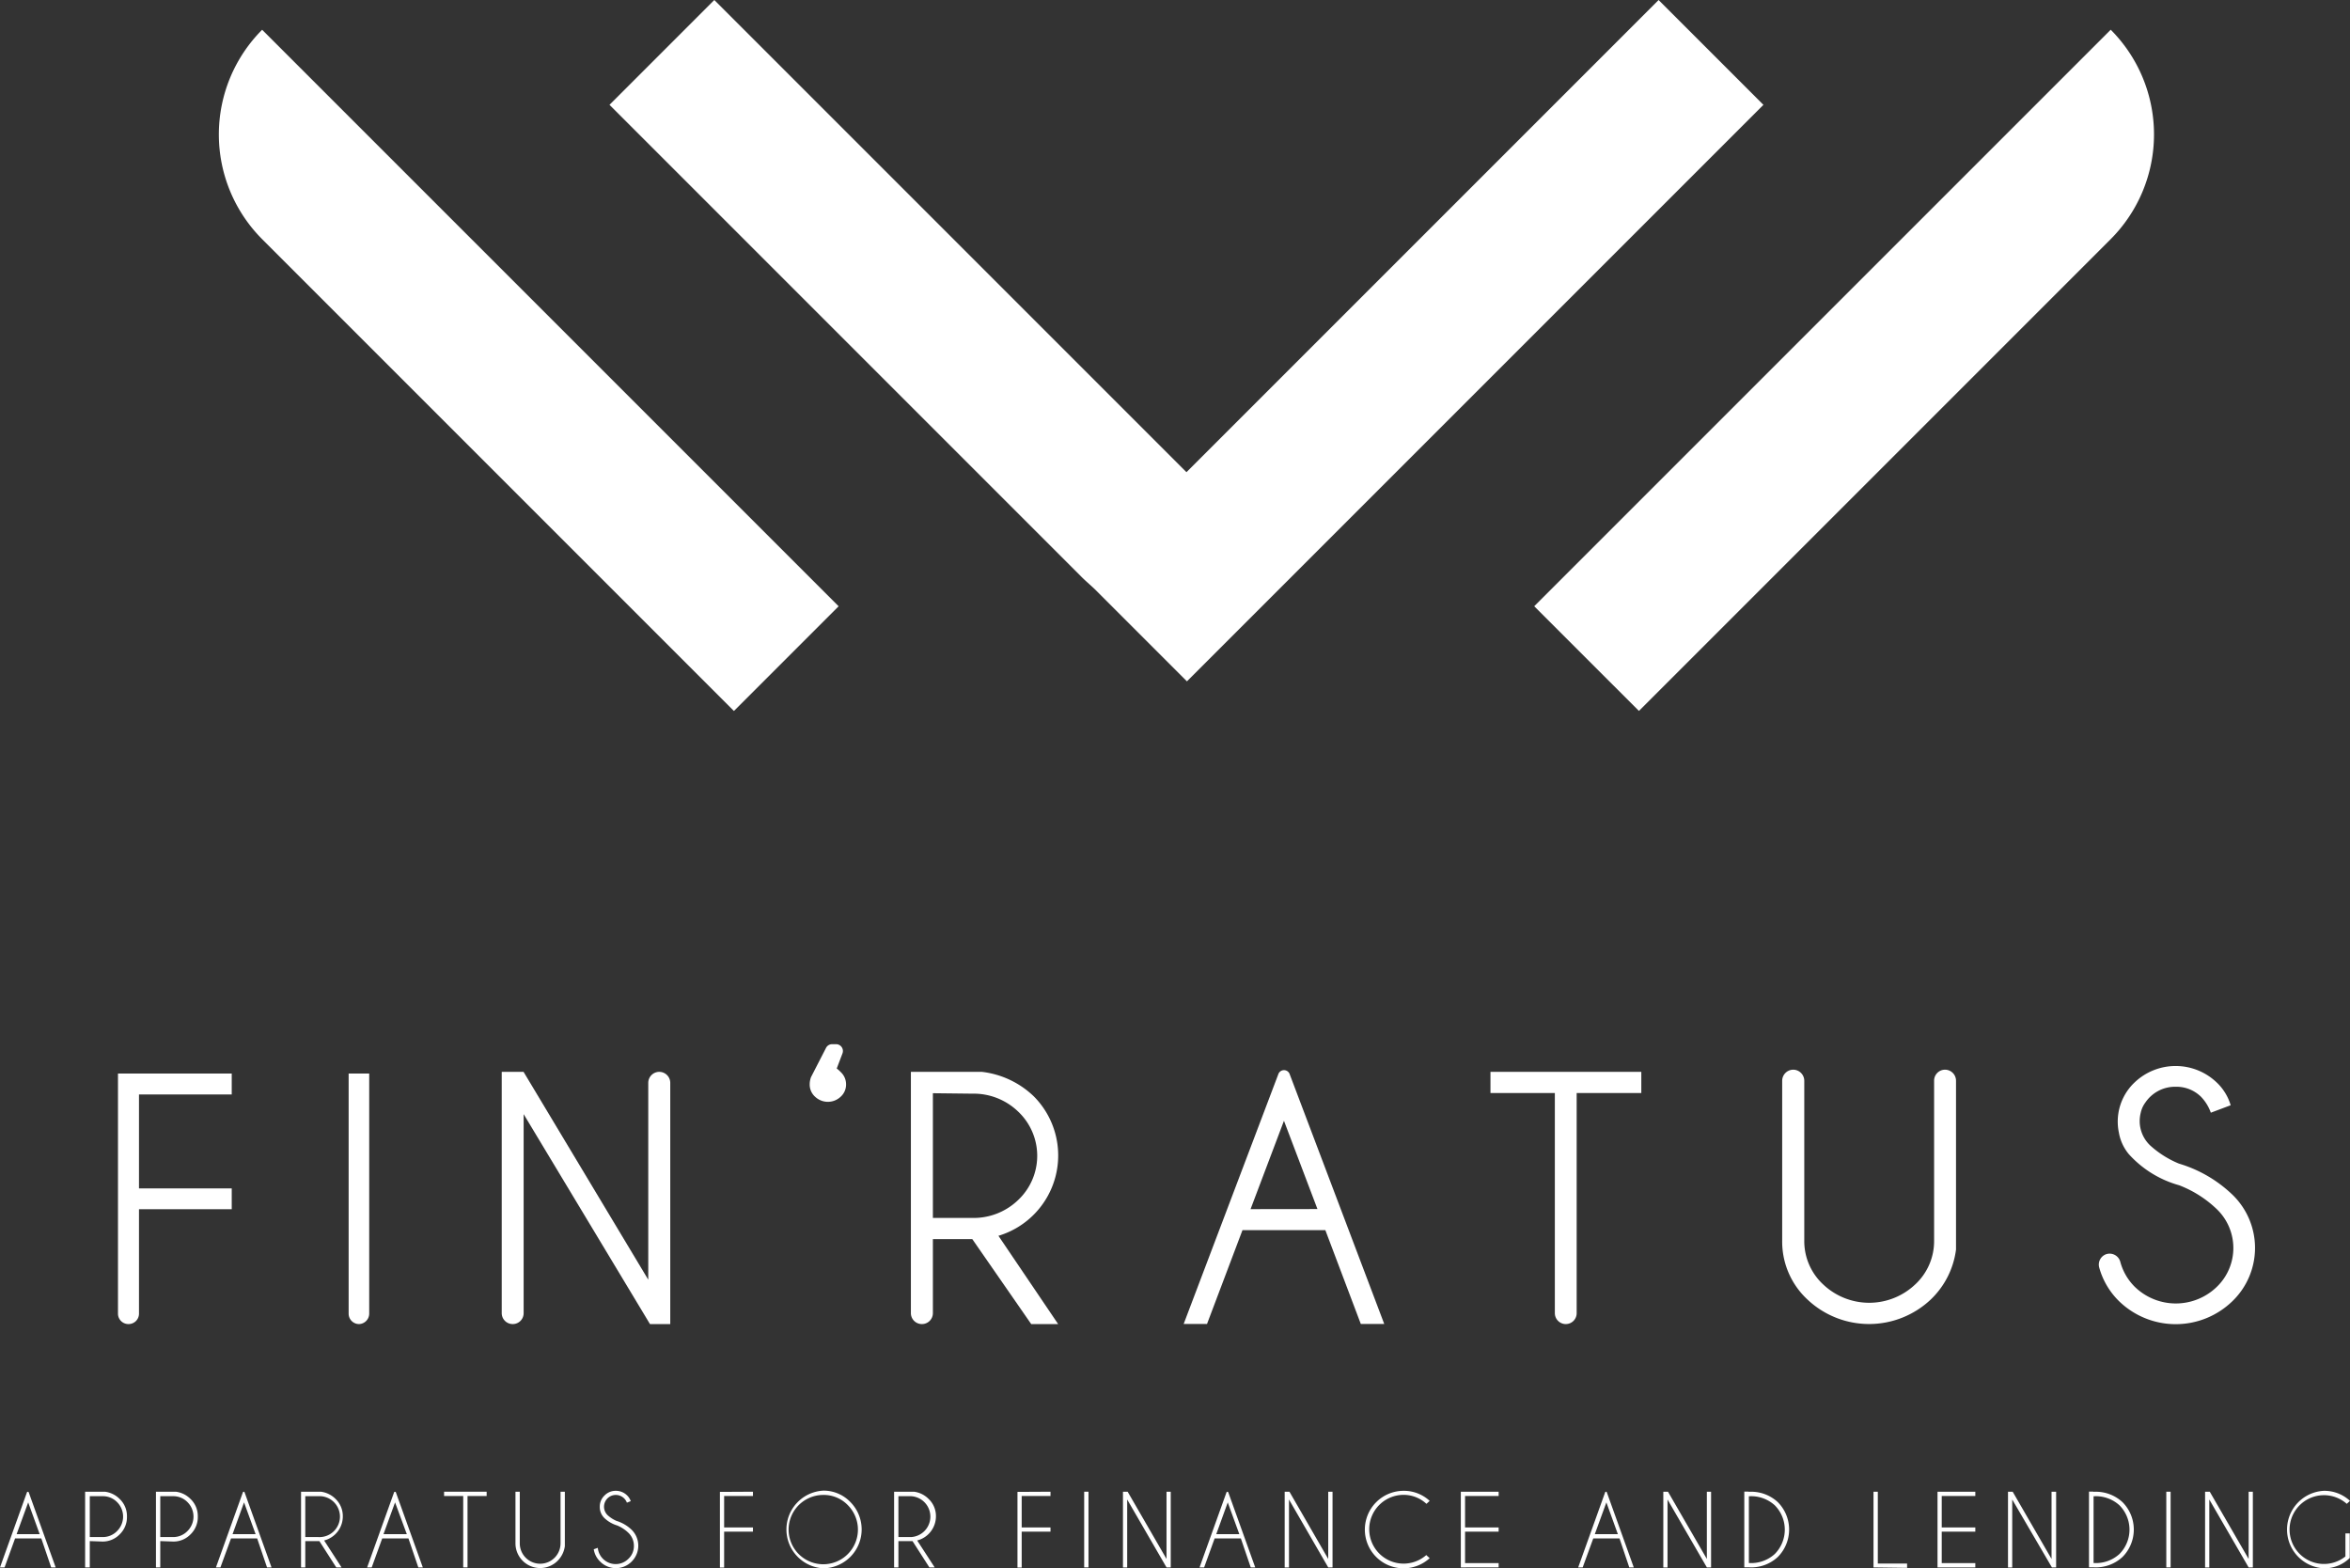 <svg xmlns="http://www.w3.org/2000/svg" viewBox="0 0 261.73 174.66"><rect x="0" y="0" width="261.73" height="174.66" fill="#333333" stroke="none"/><defs><style>.cls-1{fill:#fff;}</style></defs><title>fin-ratusAsset 7</title><g id="Layer_2" data-name="Layer 2"><g id="Layer_1-2" data-name="Layer 1"><path class="cls-1" d="M10.07,33h90.8a0,0,0,0,1,0,0V49.49a0,0,0,0,1,0,0H26.57A16.51,16.51,0,0,1,10.07,33v0a0,0,0,0,1,0,0Z" transform="translate(45.41 -27.14) rotate(45)"/><path class="cls-1" d="M60.42,29.68h90.8a0,0,0,0,1,0,0v0a16.51,16.51,0,0,1-16.51,16.51H60.42a0,0,0,0,1,0,0V29.68a0,0,0,0,1,0,0Z" transform="translate(57.82 -63.71) rotate(45)"/><path class="cls-1" d="M179.93,33h74.29a0,0,0,0,1,0,0V49.49a0,0,0,0,1,0,0h-90.8a0,0,0,0,1,0,0v0A16.51,16.51,0,0,1,179.93,33Z" transform="translate(385.63 -77.25) rotate(135)"/><rect class="cls-1" x="113.07" y="29.68" width="90.8" height="16.51" transform="translate(297.34 -47.29) rotate(135)"/><path class="cls-1" d="M4.6,171.33H1.68L.51,174.56H0l3-8.36a.11.11,0,0,1,.2,0l3,8.36h-.5Zm-.18-.47-1.28-3.54-1.29,3.54Z"/><path class="cls-1" d="M10,171.63v2.93H9.48v-8.43h2.21a2.82,2.82,0,0,1,1.64.81,2.62,2.62,0,0,1,.81,1.94,2.66,2.66,0,0,1-.81,2,2.63,2.63,0,0,1-1.94.8Zm0-5v4.55h1.44a2.2,2.2,0,0,0,1.6-.67,2.27,2.27,0,0,0,0-3.22,2.19,2.19,0,0,0-1.6-.66Z"/><path class="cls-1" d="M17.85,171.63v2.93h-.48v-8.43h2.21a2.79,2.79,0,0,1,1.64.81,2.62,2.62,0,0,1,.81,1.94,2.66,2.66,0,0,1-.81,2,2.63,2.63,0,0,1-1.94.8Zm0-5v4.55h1.43a2.2,2.2,0,0,0,1.6-.67,2.27,2.27,0,0,0,0-3.22,2.19,2.19,0,0,0-1.6-.66Z"/><path class="cls-1" d="M28.64,171.33H25.73l-1.18,3.23h-.5l3-8.36a.1.1,0,0,1,.19,0l3,8.36h-.5Zm-.17-.47-1.29-3.54-1.28,3.54Z"/><path class="cls-1" d="M35.57,171.63H34v2.93h-.47v-8.43h2.21a2.82,2.82,0,0,1,1.64.81,2.65,2.65,0,0,1,.8,1.94,2.76,2.76,0,0,1-2.08,2.68l1.94,3h-.59Zm-1.57-5v4.55h1.43a2.28,2.28,0,1,0,0-4.55Z"/><path class="cls-1" d="M45.49,171.33H42.57l-1.17,3.23h-.51l3-8.36a.11.11,0,0,1,.2,0l3,8.36h-.5Zm-.18-.47L44,167.32l-1.29,3.54Z"/><path class="cls-1" d="M52.07,166.61v7.95h-.48v-7.95H49.46v-.48H54.2v.48Z"/><path class="cls-1" d="M62.43,166.13h.48v6.06a2.84,2.84,0,0,1-.8,1.63,2.75,2.75,0,0,1-4.7-1.94v-5.75h.48v5.75a2.27,2.27,0,1,0,4.54,0Z"/><path class="cls-1" d="M68.74,169.89a3.55,3.55,0,0,1-1.42-.82,1.71,1.71,0,0,1-.52-1.26,1.69,1.69,0,0,1,.52-1.25,1.72,1.72,0,0,1,1.26-.53,1.76,1.76,0,0,1,1.27.52,1.64,1.64,0,0,1,.4.63l-.43.17a1.32,1.32,0,0,0-1.24-.86,1.31,1.31,0,0,0-.92,2.24,3.54,3.54,0,0,0,1,.65,4.23,4.23,0,0,1,1.7,1,2.49,2.49,0,0,1,0,3.52,2.47,2.47,0,0,1-3.53,0,2.39,2.39,0,0,1-.7-1.36l.45-.16A2,2,0,0,0,70,173.59a1.93,1.93,0,0,0,.6-1.43,2,2,0,0,0-.6-1.44A4,4,0,0,0,68.74,169.89Z"/><path class="cls-1" d="M83.86,166.13v.48H80.65v3.5h3.21v.47H80.65v4h-.47v-8.43Z"/><path class="cls-1" d="M94.71,167.28a4.33,4.33,0,0,1-3,7.38,4.33,4.33,0,0,1,0-8.65A4.13,4.13,0,0,1,94.71,167.28Zm-3-.79a3.86,3.86,0,1,0,2.71,1.13A3.72,3.72,0,0,0,91.66,166.49Z"/><path class="cls-1" d="M101.63,171.63h-1.57v2.93h-.48v-8.43h2.22a2.79,2.79,0,0,1,1.63.81,2.62,2.62,0,0,1,.81,1.94,2.78,2.78,0,0,1-2.09,2.68l1.95,3h-.59Zm-1.57-5v4.55h1.43a2.28,2.28,0,0,0,0-4.55Z"/><path class="cls-1" d="M117,166.13v.48h-3.21v3.5H117v.47h-3.21v4h-.47v-8.43Z"/><path class="cls-1" d="M121.23,166.13v8.43h-.48v-8.43Z"/><path class="cls-1" d="M125.07,166.13h.52l4.33,7.49v-7.49h.47v8.43h-.47L125.54,167v7.57h-.47Z"/><path class="cls-1" d="M138.2,171.33h-2.92l-1.17,3.23h-.51l3-8.36a.11.11,0,0,1,.2,0l3,8.36h-.5Zm-.17-.47-1.29-3.54-1.28,3.54Z"/><path class="cls-1" d="M143.08,166.13h.53l4.32,7.49v-7.49h.48v8.43h-.48L143.56,167v7.57h-.48Z"/><path class="cls-1" d="M158.87,173.21l.36.32a4.31,4.31,0,0,1-7.22-3.19,4.32,4.32,0,0,1,4.31-4.31,4.23,4.23,0,0,1,2.91,1.12l-.36.33a3.73,3.73,0,0,0-2.55-1,3.83,3.83,0,0,0-2.7,6.54,3.83,3.83,0,0,0,5.25.15Z"/><path class="cls-1" d="M166.91,166.13v.48h-3.74v3.5h3.74v.47h-3.74v3.5h3.74v.48H162.7v-8.43Z"/><path class="cls-1" d="M180.37,171.33h-2.92l-1.18,3.23h-.5l3-8.36a.1.1,0,0,1,.19,0l3,8.36h-.5Zm-.18-.47-1.28-3.54-1.29,3.54Z"/><path class="cls-1" d="M185.25,166.13h.52l4.33,7.49v-7.49h.47v8.43h-.47L185.72,167v7.57h-.47Z"/><path class="cls-1" d="M194.78,166.14h0a4.35,4.35,0,0,1,3.22,1.15,4.33,4.33,0,0,1,0,6.11,4.35,4.35,0,0,1-3.22,1.15h-.51v-8.43h.47Zm0,.49v7.44h0a3.9,3.9,0,0,0,2.88-1,3.85,3.85,0,0,0,0-5.43,3.9,3.9,0,0,0-2.88-1Z"/><path class="cls-1" d="M208.66,174.56v-8.43h.48v8h3.26v.48Z"/><path class="cls-1" d="M220,166.13v.48h-3.74v3.5H220v.47h-3.74v3.5H220v.48h-4.21v-8.43Z"/><path class="cls-1" d="M223.64,166.13h.52l4.33,7.49v-7.49H229v8.43h-.47L224.11,167v7.57h-.47Z"/><path class="cls-1" d="M233.17,166.14h0a4.37,4.37,0,0,1,3.22,1.15,4.33,4.33,0,0,1,0,6.11,4.37,4.37,0,0,1-3.22,1.15h-.51v-8.43h.47Zm0,.49v7.44h0a3.9,3.9,0,0,0,2.88-1,3.85,3.85,0,0,0,0-5.43,3.9,3.9,0,0,0-2.88-1Z"/><path class="cls-1" d="M241.75,166.13v8.43h-.48v-8.43Z"/><path class="cls-1" d="M245.59,166.13h.52l4.33,7.49v-7.49h.47v8.43h-.47L246.06,167v7.57h-.47Z"/><path class="cls-1" d="M261.7,173.51a4,4,0,0,1-2.87,1.15,4.32,4.32,0,0,1,0-8.63,4.2,4.2,0,0,1,2.9,1.12l-.36.33a3.83,3.83,0,1,0-.15,5.86v-2.57h.48Z"/><path class="cls-1" d="M93.19,119a3.17,3.17,0,0,1,.44.39,1.85,1.85,0,0,1,.6,1.39,1.81,1.81,0,0,1-.6,1.36,2.07,2.07,0,0,1-2.85,0,1.81,1.81,0,0,1-.6-1.36,2.27,2.27,0,0,1,.15-.83L92,116.7a.76.76,0,0,1,.67-.41h.46a.76.76,0,0,1,.71,1Z"/><path class="cls-1" d="M55.88,119.37h2.43L72.2,142.52V120.6a1.23,1.23,0,0,1,1.22-1.23h0a1.23,1.23,0,0,1,1.23,1.23v26.86H72.39L58.32,124.08v22.16a1.21,1.21,0,0,1-1.22,1.22h0a1.22,1.22,0,0,1-1.22-1.22Z"/><path class="cls-1" d="M108.29,138H103.9v8.24a1.22,1.22,0,0,1-1.22,1.22h0a1.22,1.22,0,0,1-1.23-1.22V119.37h7.9a10,10,0,0,1,5.79,2.73,9.34,9.34,0,0,1-3.94,15.53l6.65,9.83h-3Zm-4.39-16.25v13.89h4.39a7.14,7.14,0,0,0,5.11-2,6.77,6.77,0,0,0,0-9.84,7.13,7.13,0,0,0-5.11-2Z"/><path class="cls-1" d="M147.61,137h-9.23l-3.95,10.45h-2.6l10.55-27.84a.67.67,0,0,1,1.25,0l10.54,27.84h-2.61Zm-.88-2.35L143,124.82l-3.72,9.84Z"/><path class="cls-1" d="M175.6,121.73v24.52a1.21,1.21,0,0,1-1.21,1.21h0a1.22,1.22,0,0,1-1.22-1.21V121.73H166v-2.36h16.8v2.36Z"/><path class="cls-1" d="M216.63,119.13h0a1.23,1.23,0,0,1,1.22,1.23v18.8a9.33,9.33,0,0,1-2.83,5.58,10,10,0,0,1-13.7,0,8.79,8.79,0,0,1-2.83-6.57V120.37a1.24,1.24,0,0,1,1.23-1.24h0a1.24,1.24,0,0,1,1.23,1.24v17.79a6.57,6.57,0,0,0,2.12,4.9,7.45,7.45,0,0,0,10.22,0,6.57,6.57,0,0,0,2.12-4.9v-17.8A1.22,1.22,0,0,1,216.63,119.13Z"/><path class="cls-1" d="M242.7,132a11.81,11.81,0,0,1-5.6-3.46,5.1,5.1,0,0,1-1.11-2.4,6,6,0,0,1,1.77-5.61,6.62,6.62,0,0,1,9.1,0,5.73,5.73,0,0,1,1.58,2.56l-2.21.83a4.92,4.92,0,0,0-1.1-1.78,3.91,3.91,0,0,0-2.81-1.11,4,4,0,0,0-3.39,1.77,2.94,2.94,0,0,0-.51,1.14,3.74,3.74,0,0,0,1.08,3.65,11,11,0,0,0,3.18,2h0a14.61,14.61,0,0,1,5.88,3.39,8.24,8.24,0,0,1,0,12,9.06,9.06,0,0,1-12.48,0,8.37,8.37,0,0,1-2.28-3.81,1.23,1.23,0,0,1,.77-1.49h0a1.23,1.23,0,0,1,1.58.86,6.17,6.17,0,0,0,1.65,2.81,6.56,6.56,0,0,0,9.06,0,6,6,0,0,0,0-8.72A12.56,12.56,0,0,0,242.7,132Z"/><path class="cls-1" d="M25.81,119.56v2.33H15.48v10.46H25.81v2.32H15.48V146.3a1.16,1.16,0,0,1-1.17,1.16h0a1.16,1.16,0,0,1-1.17-1.16V119.56Z"/><path class="cls-1" d="M41.12,119.56V146.3A1.17,1.17,0,0,1,40,147.46h0a1.16,1.16,0,0,1-1.17-1.16V119.56Z"/></g></g></svg>